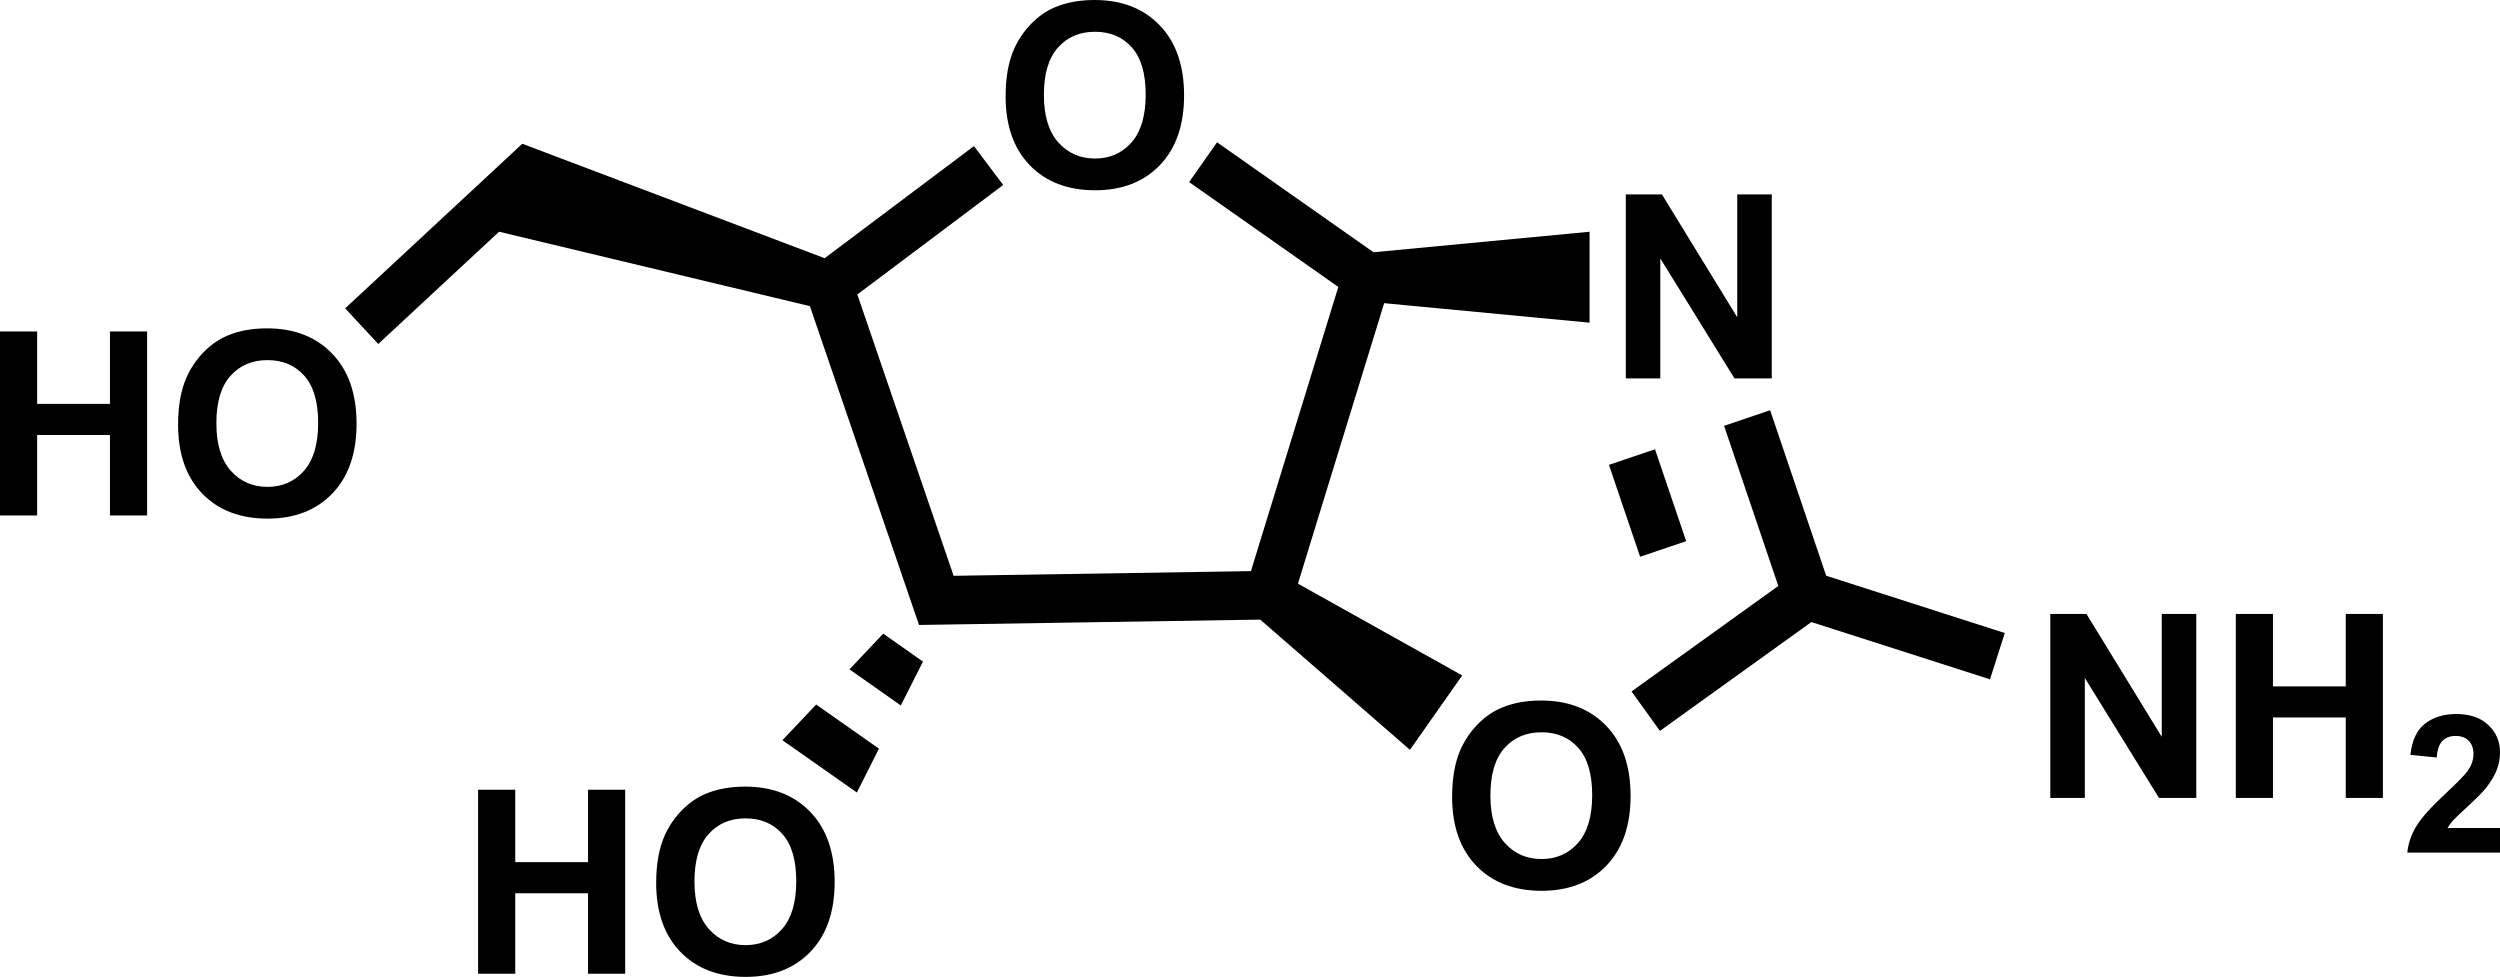 <?xml version="1.0" encoding="UTF-8" standalone="no"?>
<svg
   xmlns:dc="http://purl.org/dc/elements/1.1/"
   xmlns:cc="http://creativecommons.org/ns#"
   xmlns:rdf="http://www.w3.org/1999/02/22-rdf-syntax-ns#"
   xmlns:svg="http://www.w3.org/2000/svg"
   xmlns="http://www.w3.org/2000/svg"
   xmlns:sodipodi="http://sodipodi.sourceforge.net/DTD/sodipodi-0.dtd"
   xmlns:inkscape="http://www.inkscape.org/namespaces/inkscape"
   width="233.427"
   height="91.211"
   viewBox="0 0 233.427 91.211"
   version="1.1"
   id="svg754"
   sodipodi:docname="nucleic4.svg"
   inkscape:version="0.92.4 (5da689c313, 2019-01-14)">
  <defs
     id="defs758" />
  <sodipodi:namedview
     pagecolor="#ffffff"
     bordercolor="#666666"
     borderopacity="1"
     objecttolerance="10"
     gridtolerance="10"
     guidetolerance="10"
     inkscape:pageopacity="0"
     inkscape:pageshadow="2"
     inkscape:window-width="1920"
     inkscape:window-height="986"
     id="namedview756"
     showgrid="false"
     inkscape:zoom="1.6"
     inkscape:cx="105.4207"
     inkscape:cy="47.47097"
     inkscape:window-x="-11"
     inkscape:window-y="-11"
     inkscape:window-maximized="1"
     inkscape:current-layer="svg754" />
  <g
     aria-label="O"
     transform="matrix(0.1,0,0,0.1,92.853,17.473)"
     style="font-style:normal;font-weight:bold;font-size:240px;font-family:Arial;fill:#000000;stroke:none"
     id="text710" />
  <g
     aria-label="O"
     transform="matrix(0.1,0,0,0.1,134.542,82.88)"
     style="font-style:normal;font-weight:bold;font-size:240px;font-family:Arial;fill:#000000;stroke:none"
     id="text722" />
  <g
     aria-label="N"
     transform="matrix(0.1,0,0,0.1,150.02,35.333)"
     style="font-style:normal;font-weight:bold;font-size:240px;font-family:Arial;fill:#000000;stroke:none"
     id="text724" />
  <g
     aria-label="NH"
     transform="matrix(0.1,0,0,0.1,189.657,74.505)"
     style="font-style:normal;font-weight:bold;font-size:240px;font-family:Arial;fill:#000000;stroke:none"
     id="text736" />
  <g
     aria-label="2"
     transform="matrix(0.1,0,0,0.1,224.321,79.605)"
     style="font-style:normal;font-weight:bold;font-size:180px;font-family:Arial;fill:#000000;stroke:none"
     id="text738" />
  <g
     aria-label="HO"
     transform="matrix(0.1,0,0,0.1,42.882,90.918)"
     style="font-style:normal;font-weight:bold;font-size:240px;font-family:Arial;fill:#000000;stroke:none"
     id="text742" />
  <g
     aria-label="HO"
     transform="matrix(0.1,0,0,0.1,-1.758,48.13)"
     style="font-style:normal;font-weight:bold;font-size:240px;font-family:Arial;fill:#000000;stroke:none"
     id="text750" />
  <path
     id="path752"
     style="stroke-width:0.1"
     d="m 35.318,32.117 -3.09,-3.326 16.54,-15.369 -2.17,8.214 z m -18.689,7.529 q 0,-2.625 0.785,-4.406 0.586,-1.312 1.594,-2.355 1.02,-1.043 2.227,-1.547 1.605,-0.68 3.703,-0.68 3.797,0 6.07,2.355 2.285,2.355 2.285,6.551 0,4.16 -2.262,6.516 -2.262,2.344 -6.047,2.344 -3.832,0 -6.094,-2.332 -2.262,-2.344 -2.262,-6.445 z m 3.574,-0.117 q 0,2.918 1.348,4.43 1.348,1.5 3.422,1.5 2.074,0 3.398,-1.488 1.336,-1.5 1.336,-4.488 0,-2.953 -1.301,-4.406 -1.289,-1.453 -3.434,-1.453 -2.144,0 -3.457,1.477 -1.312,1.465 -1.312,4.43 z M 0,48.13 V 30.95 h 3.469 v 6.762 h 6.797 v -6.762 h 3.469 V 48.13 H 10.266 V 40.618 H 3.469 v 7.512 z m 46.598,-26.494 2.17,-8.214 28.23,10.687 0.37,2.562 -1.75,1.912 z m 37.51,44.233 -4.79,-3.372 3.15,-3.334 3.71,2.611 z m -4.1,8.128 -6.95,-4.882 3.15,-3.334 5.86,4.121 z m -18.739,8.437 q 0,-2.625 0.785,-4.406 0.586,-1.312 1.594,-2.355 1.02,-1.043 2.227,-1.547 1.605,-0.68 3.703,-0.68 3.797,0 6.07,2.355 2.285,2.355 2.285,6.551 0,4.16 -2.262,6.516 -2.262,2.344 -6.047,2.344 -3.832,0 -6.094,-2.332 -2.262,-2.344 -2.262,-6.445 z m 3.574,-0.117 q 0,2.918 1.348,4.43 1.348,1.5 3.422,1.5 2.074,0 3.398,-1.488 1.336,-1.5 1.336,-4.488 0,-2.953 -1.301,-4.406 -1.289,-1.453 -3.434,-1.453 -2.145,0 -3.457,1.477 -1.312,1.465 -1.312,4.43 z M 44.64,90.918 V 73.738 h 3.469 v 6.762 h 6.797 v -6.762 h 3.469 v 17.18 h -3.469 v -7.512 h -6.797 v 7.512 z m 142.548,-31.812 -1.38,4.323 -17.77,-5.698 0.69,-2.161 0.7,-2.162 z m 46.239,18.205 v 2.294 h -8.657 q 0.141,-1.301 0.844,-2.461 0.703,-1.169 2.777,-3.094 1.67,-1.556 2.048,-2.109 0.51,-0.765 0.51,-1.512 0,-0.826 -0.448,-1.266 -0.439,-0.448 -1.222,-0.448 -0.773,0 -1.23,0.466 -0.457,0.466 -0.527,1.547 l -2.461,-0.246 q 0.22,-2.039 1.38,-2.927 1.16,-0.888 2.9,-0.888 1.907,0 2.997,1.028 1.09,1.028 1.09,2.558 0,0.87 -0.316,1.661 -0.308,0.782 -0.984,1.644 -0.448,0.571 -1.617,1.644 -1.169,1.072 -1.485,1.424 -0.308,0.352 -0.501,0.686 z M 208.759,74.505 V 57.325 h 3.469 v 6.762 h 6.797 v -6.762 h 3.469 v 17.18 h -3.469 v -7.512 h -6.797 v 7.512 z m -17.32,0 V 57.325 h 3.375 l 7.031,11.473 V 57.325 h 3.223 v 17.18 h -3.481 l -6.926,-11.203 v 11.203 z m -62.2,-46.197 -1.62,-2.425 v -2.27 l 20.8,-1.975 v 8.49 z m 20.99,15.097 4.3,-1.457 2.91,8.581 -4.3,1.457 z m 10.75,-3.643 4.3,-1.457 5.6,16.536 -2.15,0.729 -2.15,0.728 z m 6.43,13.965 1.32,1.843 1.33,1.843 -15.07,10.833 -2.65,-3.686 z m -30.88,9.339 -4.88,6.946 -14.47,-12.585 1.3,-1.857 1.31,-1.857 z m 15.273,-27.733 V 18.153 h 3.375 l 7.031,11.473 V 18.153 h 3.223 v 17.18 h -3.481 l -6.926,-11.203 v 11.203 z m -16.216,39.063 q 0,-2.625 0.785,-4.406 0.586,-1.312 1.594,-2.355 1.02,-1.043 2.227,-1.547 1.605,-0.68 3.703,-0.68 3.797,0 6.07,2.355 2.285,2.355 2.285,6.551 0,4.16 -2.262,6.516 -2.262,2.344 -6.047,2.344 -3.832,0 -6.094,-2.332 -2.262,-2.344 -2.262,-6.445 z m 3.574,-0.117 q 0,2.918 1.348,4.43 1.348,1.5 3.422,1.5 2.074,0 3.398,-1.488 1.336,-1.5 1.336,-4.488 0,-2.953 -1.301,-4.406 -1.289,-1.453 -3.434,-1.453 -2.144,0 -3.457,1.477 -1.312,1.465 -1.312,4.43 z m -60.431,-45.792 -1.36,-1.815 -1.37,-1.815 14.94,-11.215 2.73,3.63 z m 32.3,-11.486 2.61,-3.714 15.28,10.74 -1.3,1.857 -1.31,1.857 z m 13.93,9.792 2.66,-0.909 1.62,2.425 -8.05,26.187 -2.71,1.075 -1.68,-2.244 z m -8.16,26.534 1.68,2.244 0.04,2.269 -32.71,0.513 3.23,-4.591 z m -27.76,0.435 -3.23,4.591 -10.19,-29.769 1.75,-1.912 2.68,0.825 z M 93.896,8.988 q 0,-2.625 0.785,-4.406 0.586,-1.312 1.594,-2.355 Q 97.294,1.184 98.501,0.68 100.107,0 102.204,0 q 3.797,0 6.07,2.355 2.285,2.355 2.285,6.551 0,4.16 -2.262,6.516 -2.262,2.344 -6.047,2.344 -3.832,0 -6.094,-2.332 -2.262,-2.344 -2.262,-6.445 z M 97.47,8.871 q 0,2.918 1.348,4.43 1.348,1.5 3.422,1.5 2.074,0 3.398,-1.488 1.336,-1.5 1.336,-4.488 0,-2.953 -1.301,-4.406 -1.289,-1.453 -3.434,-1.453 -2.144,0 -3.457,1.477 Q 97.47,5.906 97.47,8.871 Z" />
</svg>
